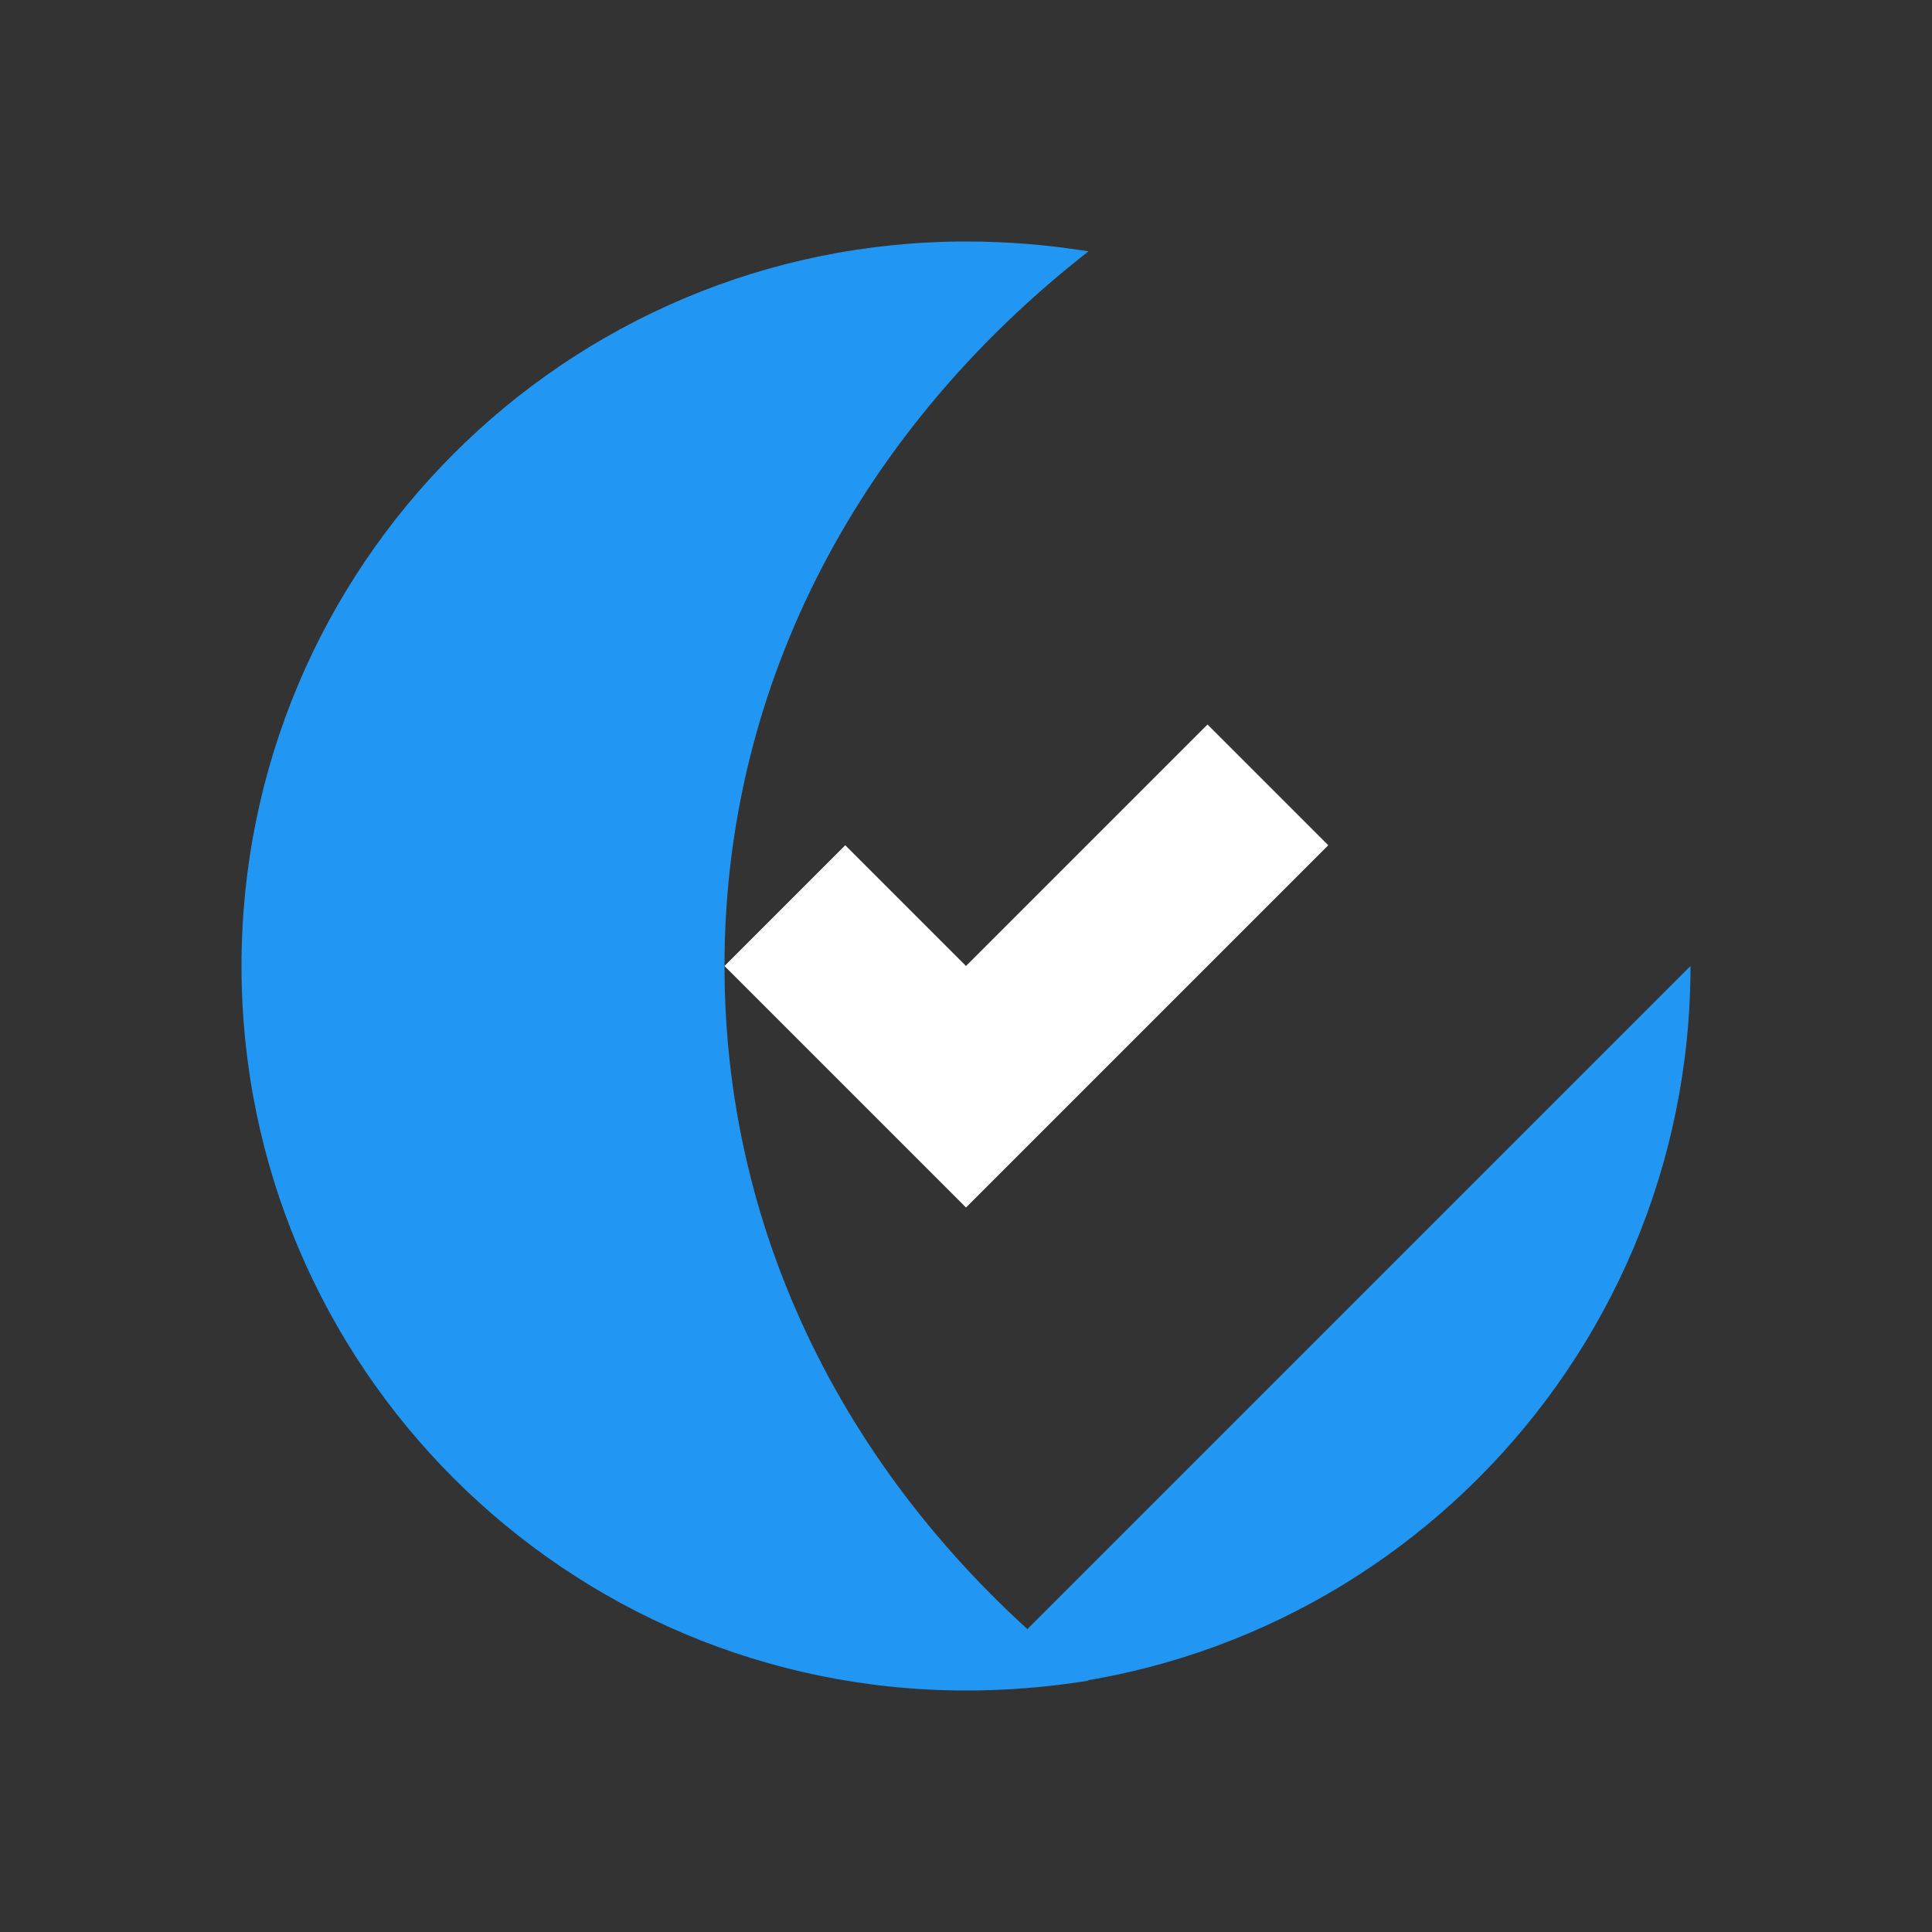 <?xml version="1.0" encoding="UTF-8"?>
<svg width="32" height="32" viewBox="0 0 32 32" fill="none" xmlns="http://www.w3.org/2000/svg">
  <rect x="0" y="0" width="32" height="32" fill="#333333" stroke="none"/>
  <path
    d="M28 16C28 22.627 22.627 28 16 28C9.373 28 4 22.627 4 16C4 9.373 9.373 4 16 4C16.691 4 17.368 4.056 18.029 4.163C14.324 7.056 12 11.235 12 16C12 20.765 14.324 24.944 18.029 27.837C17.368 27.944 16.691 28 16 28Z"
    fill="#2196F3"
  />
  <path
    d="M20 12L22 14L16 20L12 16L14 14L16 16L20 12Z"
    fill="white"
  />
</svg>